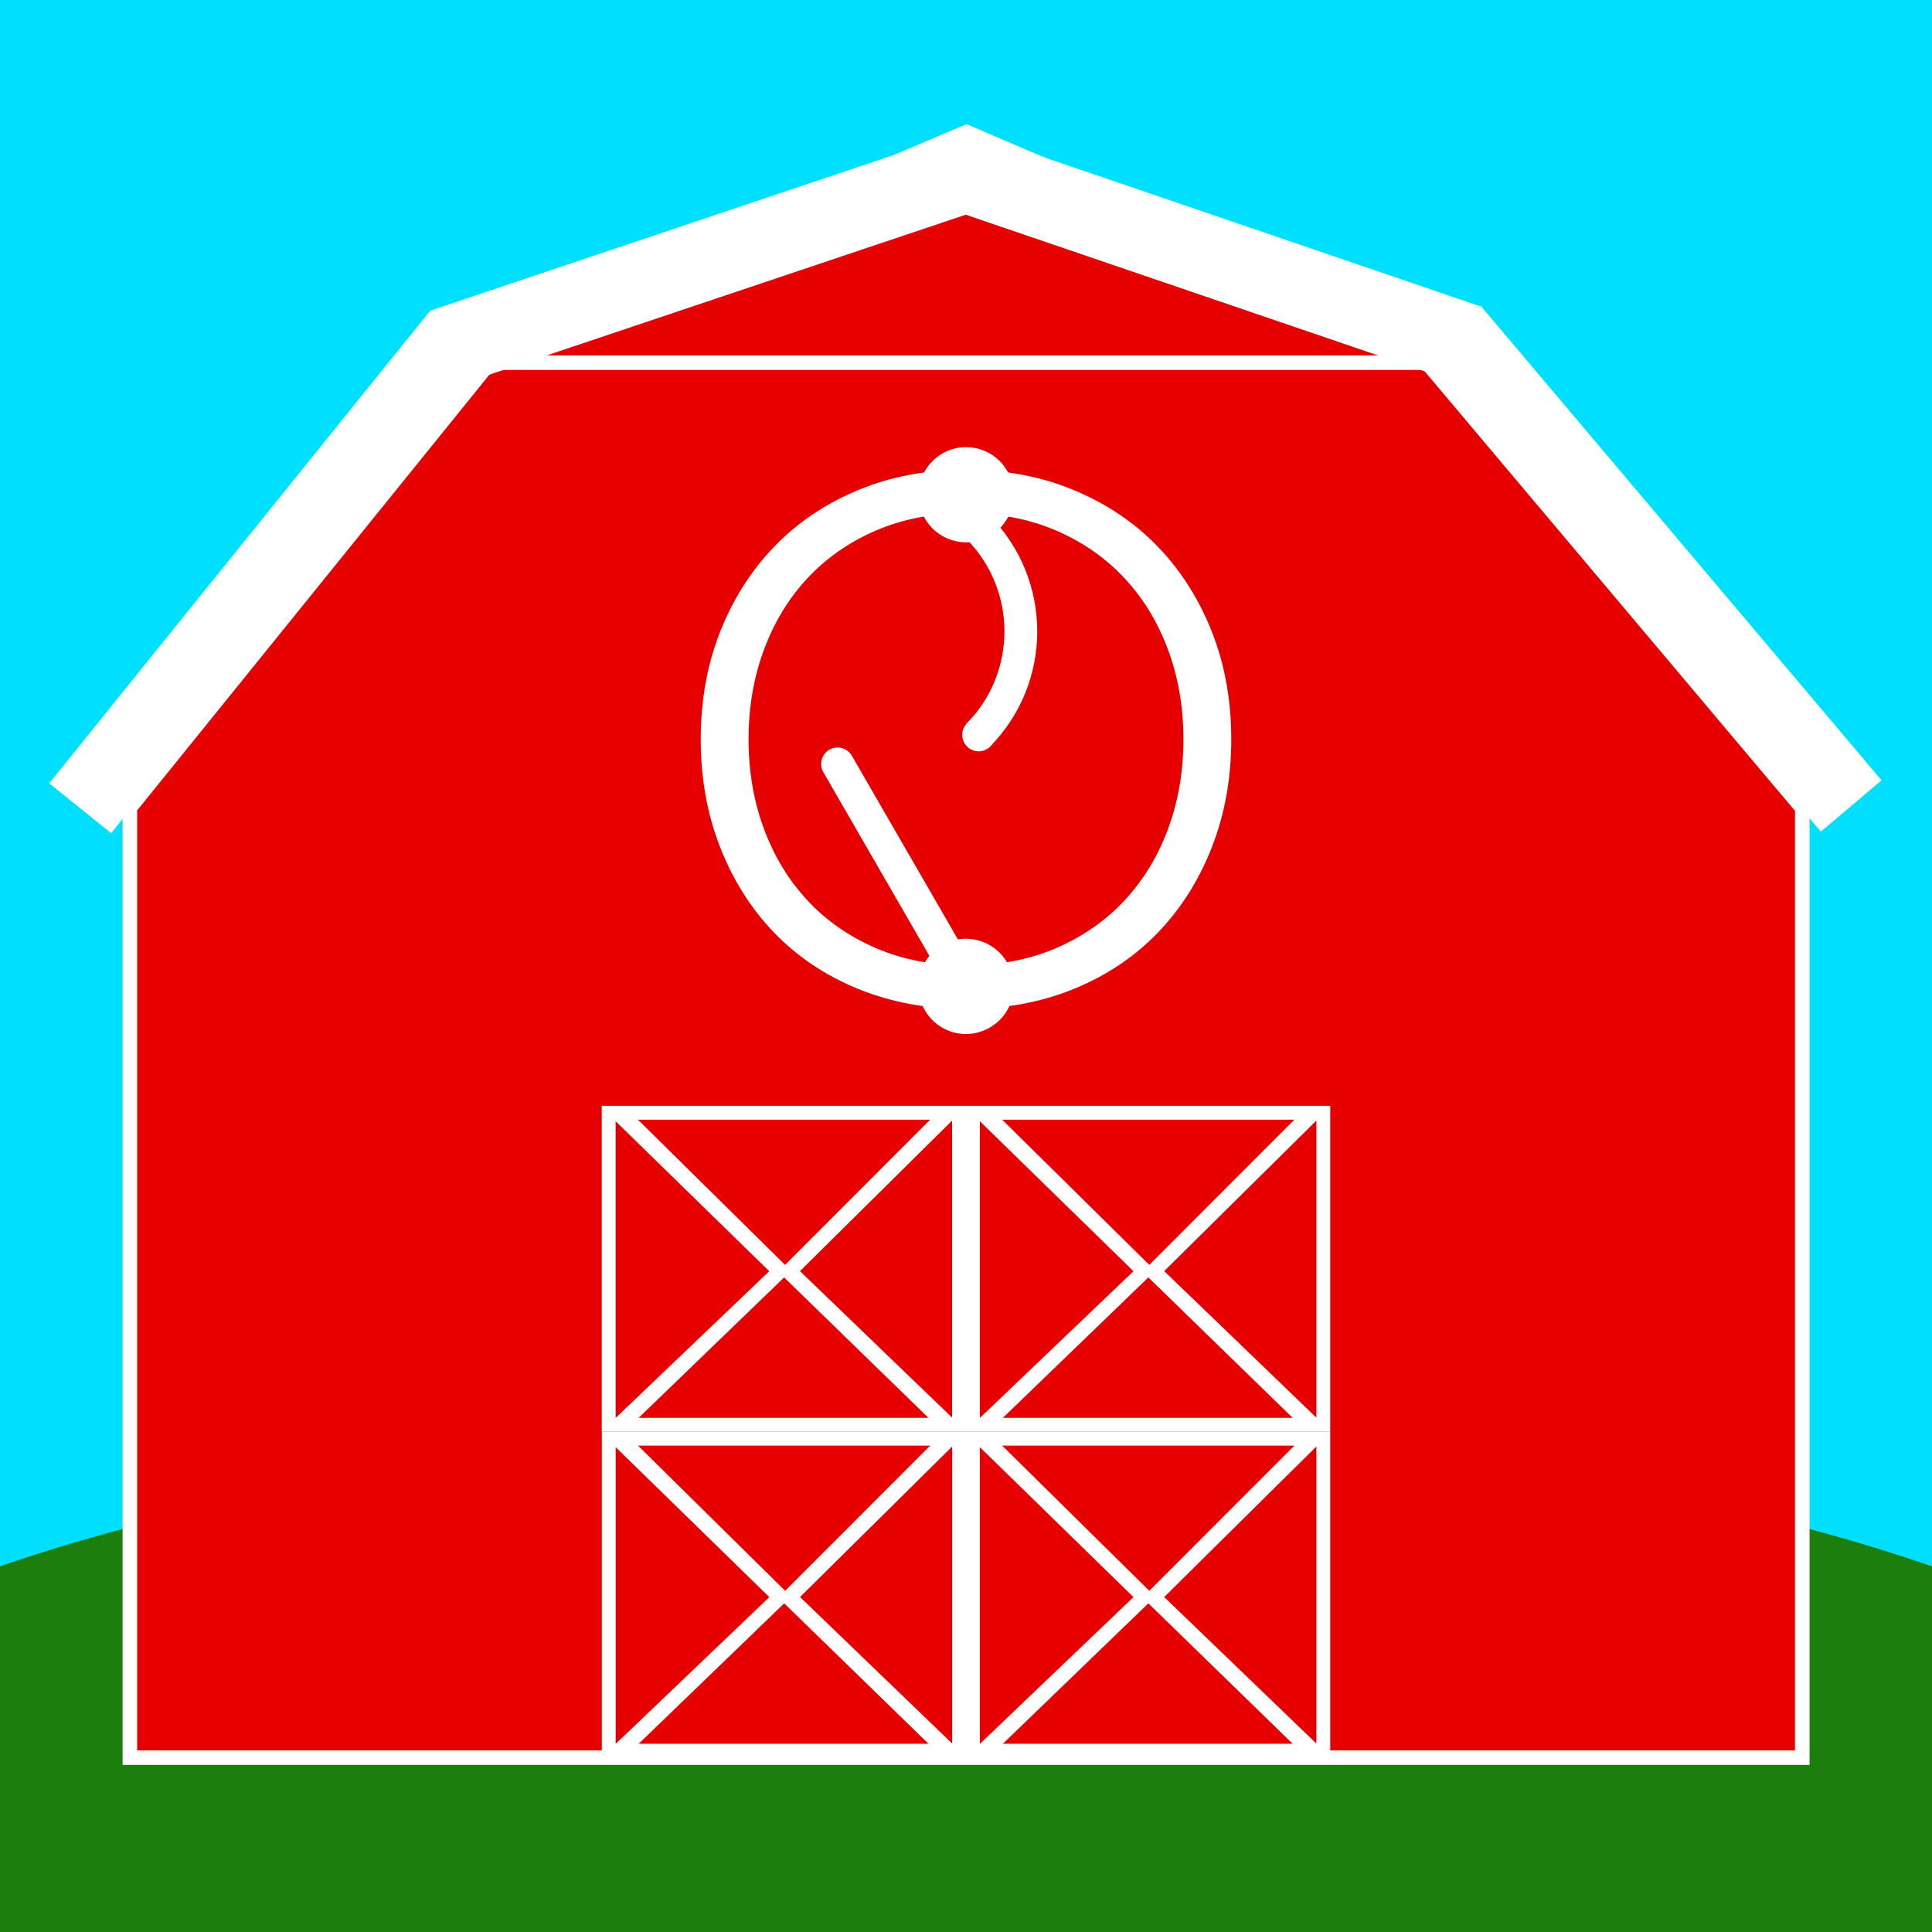 <?xml version="1.0" encoding="utf-8" ?>	<!-- Generator: Assembly 1.8 - http://assemblyapp.co -->	<svg version="1.1" xmlns="http://www.w3.org/2000/svg" xmlns:xlink="http://www.w3.org/1999/xlink" width="2048.00" height="2048.00" viewBox="0 0 2048.0 2048.0">		<rect x="0" y="0" width="2048.00" height="2048.00" fill="#00dffe" />		<g id="document" transform="matrix(1,0,0,1,1024.0,1024.0)">			<path d="M1445.53,1024 C1445.53,316.936 -1445.53,316.936 -1445.53,1024 L1445.53,1024 Z " fill="#1a7f0b" fill-opacity="1.00" />			<path d="M883.452,-170.879 L488.545,-639.573 L-504.849,-639.573 L-883.719,-170.879 L-886.331,-170.879 L-886.331,-167.647 L-886.481,-167.462 L-886.331,-167.462 L-886.331,839.195 L886.481,839.195 L886.481,-170.879 L883.452,-170.879 L883.452,-170.879 Z M-507.733,-639.573 L484.245,-639.573 L-10.602,-808.219 L-507.733,-639.573 Z " fill="#e60000" fill-opacity="1.00" stroke-width="15.44" stroke="#ffffff" stroke-linecap="square" stroke-linejoin="miter" />			<path d="M-568.217,-694.344 L-971.831,-193.707 L-906.207,-140.801 L-502.593,-641.438 L-568.217,-694.344 Z " fill="#ffffff" fill-opacity="1.00" />			<path d="M-6.448,-883.249 L-567.85,-694.71 L-541.014,-614.802 L20.388,-803.341 L-6.448,-883.249 Z " fill="#ffffff" fill-opacity="1.00" />			<path d="M10.88,-881.803 L546.013,-699.006 L518.765,-619.237 L-16.369,-802.034 L10.88,-881.803 Z " fill="#ffffff" fill-opacity="1.00" />			<path d="M545.651,-699.763 L970.546,-196.825 L906.155,-142.426 L481.26,-645.364 L545.651,-699.763 Z " fill="#ffffff" fill-opacity="1.00" />			<path d="M0.532,-892.39 L-111.672,-844.798 L0.532,-797.54 L111.822,-844.798 L0.532,-892.39 Z " fill="#ffffff" fill-opacity="1.00" />			<g>				<path d="M-378.67,831.835 L-7.284,831.835 L-7.284,501.061 L-378.67,501.061 L-378.67,831.835 Z " fill="#e60000" fill-opacity="1.00" stroke-width="14.72" stroke="#ffffff" stroke-linecap="square" stroke-linejoin="miter" />				<path d="M-208.494,669.024 L-373.931,827.064 L-349.65,827.064 L-192.713,675.617 L-37.081,827.064 L-11.706,827.064 L-175.93,668.925 L-11.706,506.457 L-35.987,506.457 L-191.711,662.332 L-349.65,506.457 L-375.025,506.457 L-208.494,669.024 L-208.494,669.024 Z " fill="#ffffff" fill-opacity="1.00" />			</g>			<g>				<path d="M7.359,831.835 L378.745,831.835 L378.745,501.061 L7.359,501.061 L7.359,831.835 Z " fill="#e60000" fill-opacity="1.00" stroke-width="14.72" stroke="#ffffff" stroke-linecap="square" stroke-linejoin="miter" />				<path d="M177.535,669.024 L12.099,827.064 L36.38,827.064 L193.316,675.617 L348.949,827.064 L374.324,827.064 L210.1,668.925 L374.324,506.457 L350.043,506.457 L194.319,662.332 L36.38,506.457 L11.005,506.457 L177.535,669.024 L177.535,669.024 Z " fill="#ffffff" fill-opacity="1.00" />			</g>			<g>				<path d="M-378.745,486.343 L-7.359,486.343 L-7.359,155.568 L-378.745,155.568 L-378.745,486.343 Z " fill="#e60000" fill-opacity="1.00" stroke-width="14.72" stroke="#ffffff" stroke-linecap="square" stroke-linejoin="miter" />				<path d="M-208.569,323.531 L-374.006,481.571 L-349.725,481.571 L-192.788,330.124 L-37.156,481.571 L-11.78,481.571 L-176.005,323.432 L-11.78,160.964 L-36.062,160.964 L-191.786,316.839 L-349.725,160.964 L-375.1,160.964 L-208.569,323.531 L-208.569,323.531 Z " fill="#ffffff" fill-opacity="1.00" />			</g>			<g>				<path d="M7.359,486.343 L378.745,486.343 L378.745,155.568 L7.359,155.568 L7.359,486.343 Z " fill="#e60000" fill-opacity="1.00" stroke-width="14.72" stroke="#ffffff" stroke-linecap="square" stroke-linejoin="miter" />				<path d="M177.535,323.531 L12.099,481.571 L36.38,481.571 L193.316,330.124 L348.949,481.571 L374.324,481.571 L210.1,323.432 L374.324,160.964 L350.043,160.964 L194.319,316.839 L36.38,160.964 L11.005,160.964 L177.535,323.531 L177.535,323.531 Z " fill="#ffffff" fill-opacity="1.00" />			</g>			<g>				<path d="M-281.191,-240.29 C-281.191,-281.777 -274.276,-319.935 -260.447,-354.764 C-246.618,-389.592 -227.411,-419.683 -202.826,-445.037 C-178.241,-470.39 -148.662,-490.237 -114.09,-504.578 C-79.517,-518.92 -41.487,-526.09 0,-526.09 C41.487,-526.09 79.517,-518.92 114.09,-504.578 C148.662,-490.237 178.241,-470.39 202.826,-445.037 C227.411,-419.683 246.618,-389.592 260.447,-354.764 C274.276,-319.935 281.191,-281.777 281.191,-240.29 C281.191,-198.802 274.276,-160.516 260.447,-125.432 C246.618,-90.347 227.411,-60.128 202.826,-34.775 C178.241,-9.421 148.662,10.298 114.09,24.383 C79.517,38.468 41.487,45.511 0,45.511 C-41.487,45.511 -79.517,38.468 -114.09,24.383 C-148.662,10.298 -178.241,-9.421 -202.826,-34.775 C-227.411,-60.128 -246.618,-90.347 -260.447,-125.432 C-274.276,-160.516 -281.191,-198.802 -281.191,-240.29 Z M-230.484,-240.29 C-230.484,-206.485 -225.106,-174.986 -214.35,-145.791 C-203.595,-116.596 -188.229,-91.243 -168.254,-69.731 C-148.278,-48.219 -124.077,-31.317 -95.651,-19.025 C-67.225,-6.732 -35.341,-0.586 0,-0.586 C35.341,-0.586 67.225,-6.732 95.651,-19.025 C124.077,-31.317 148.278,-48.219 168.254,-69.731 C188.229,-91.243 203.595,-116.596 214.35,-145.791 C225.106,-174.986 230.484,-206.485 230.484,-240.29 C230.484,-274.094 225.106,-305.594 214.35,-334.788 C203.595,-363.983 188.229,-389.336 168.254,-410.848 C148.278,-432.36 124.077,-449.262 95.651,-461.555 C67.225,-473.847 35.341,-479.993 0,-479.993 C-35.341,-479.993 -67.225,-473.847 -95.651,-461.555 C-124.077,-449.262 -148.278,-432.36 -168.254,-410.848 C-188.229,-389.336 -203.595,-363.983 -214.35,-334.788 C-225.106,-305.594 -230.484,-274.094 -230.484,-240.29 Z " fill="#ffffff" fill-opacity="1.00" />				<path d="M-4.54747e-13,-453.122 L24.597,-477.719 C92.483,-409.832 92.483,-299.639 24.597,-231.753 L-4.54747e-13,-256.349 C54.358,-310.708 54.358,-398.764 -4.54747e-13,-453.122 Z " fill="#ffffff" fill-opacity="1.00" />				<path d="M0.102,-449.124 C-27.769,-449.124 -50.332,-471.686 -50.332,-499.558 C-50.332,-527.429 -27.769,-549.992 0.102,-549.992 C27.974,-549.992 50.536,-527.429 50.536,-499.558 C50.536,-471.686 27.974,-449.124 0.102,-449.124 Z " fill="#ffffff" fill-opacity="1.00" />				<path d="M-1.282,-254.405 C3.901,-262.543 14.684,-264.936 22.822,-259.754 C30.96,-254.572 33.353,-243.788 28.171,-235.65 C22.989,-227.512 12.205,-225.119 4.067,-230.301 C-4.071,-235.484 -6.464,-246.267 -1.282,-254.405 Z " fill="#ffffff" fill-opacity="1.00" />				<path d="M-43.676,46.803 C-29.645,71.104 0.917,79.293 25.218,65.263 C49.52,51.232 57.709,20.67 43.678,-3.631 C32.871,-22.35 11.758,-31.616 -8.593,-28.186 L-121.026,-222.927 C-125.767,-231.137 -136.645,-234.052 -144.855,-229.312 C-153.065,-224.572 -155.979,-213.694 -151.239,-205.484 L-38.806,-10.743 C-52.141,4.838 -54.483,28.084 -43.676,46.803 Z " fill="#ffffff" fill-opacity="1.00" />			</g>		</g>	</svg>